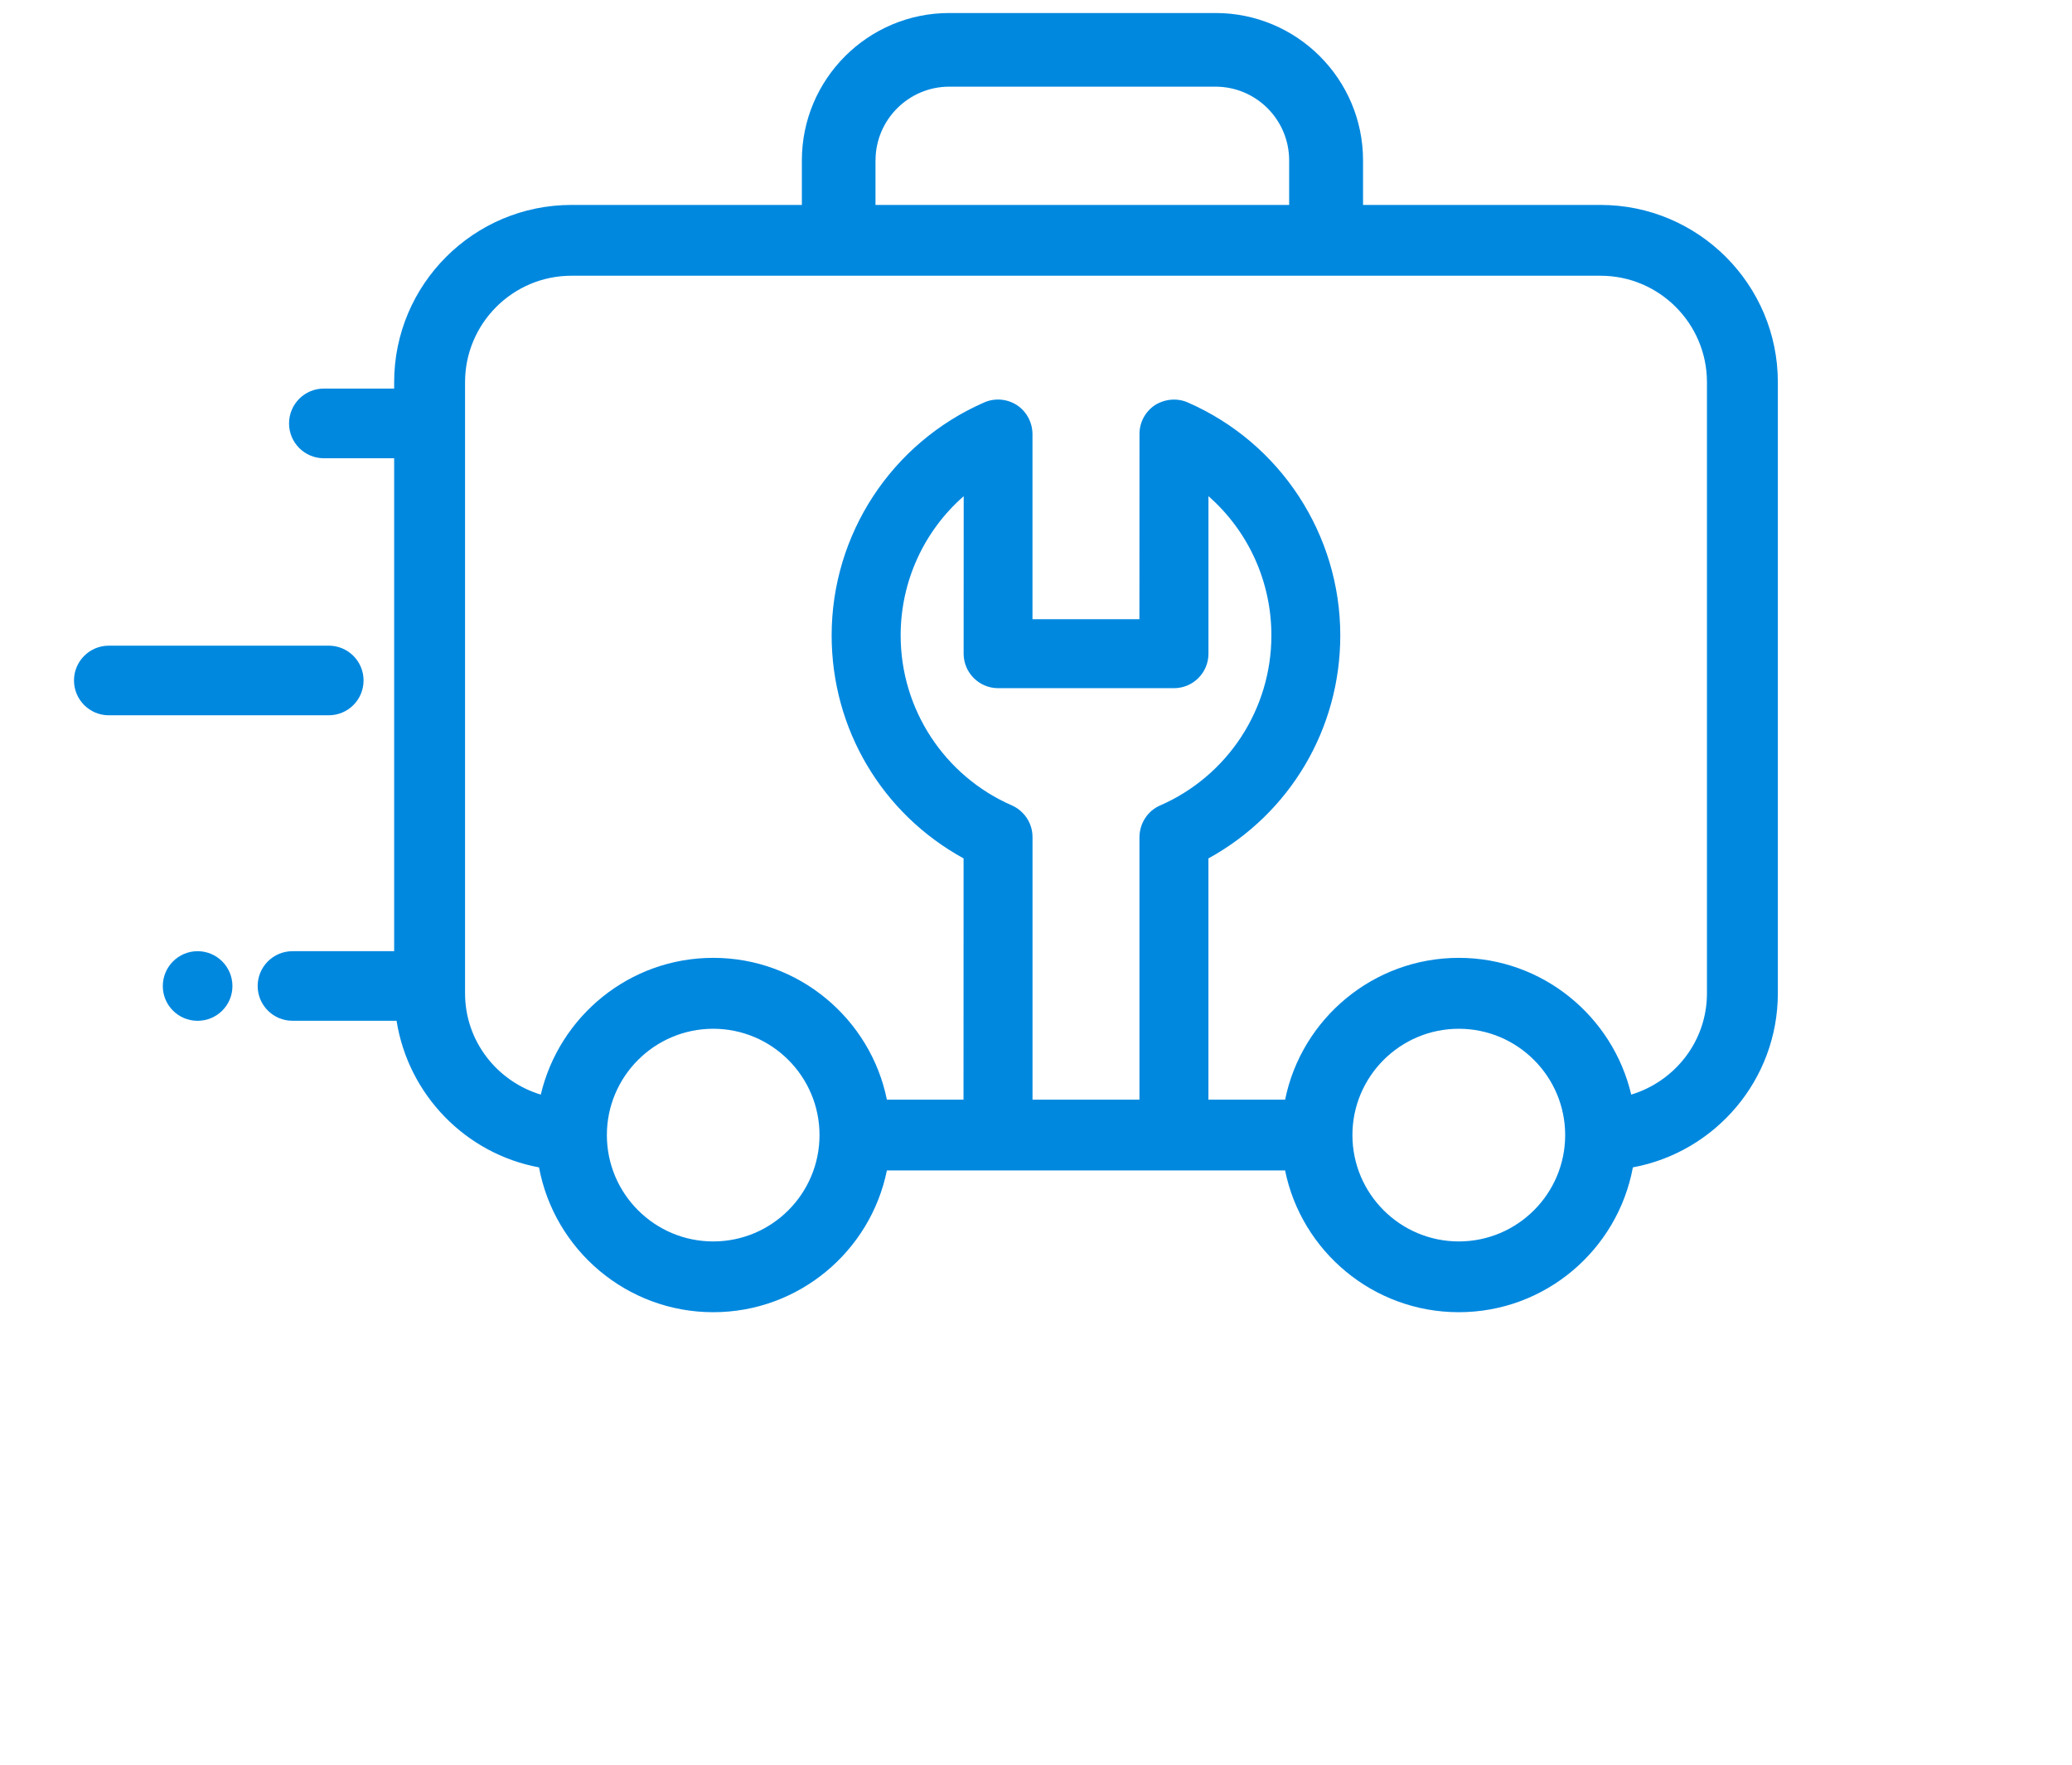           <svg version="1.2" baseProfile="tiny" id="Layer_1" xmlns="http://www.w3.org/2000/svg" xmlns:xlink="http://www.w3.org/1999/xlink"
	 x="0px" y="0px" width="135px" height="115px" viewBox="-2.0 23 56 1.0" xml:space="preserve">
<path fill="#0088df" d="M41.259,5.188h-6.42V3.985c0-2.2-1.788-3.985-3.985-3.985h-7.199c-2.196,0-3.983,1.785-3.983,3.985v1.203
	h-6.227c-2.645,0-4.792,2.15-4.792,4.791v0.173h-1.9c-0.52,0-0.941,0.422-0.941,0.943c0,0.519,0.422,0.941,0.941,0.941h1.9v13.325
	H5.905c-0.52,0-0.941,0.422-0.941,0.941s0.422,0.94,0.941,0.94h2.813c0.316,2,1.867,3.596,3.85,3.963
	c0.413,2.224,2.365,3.915,4.709,3.915c2.313,0,4.25-1.648,4.693-3.832h10.762c0.443,2.184,2.381,3.832,4.694,3.832
	c2.345,0,4.294-1.691,4.706-3.915c2.229-0.413,3.918-2.367,3.918-4.709V9.979C46.051,7.339,43.9,5.188,41.259,5.188z M21.663,3.985
	c0-1.1,0.896-1.994,1.991-1.994h7.197c1.101,0,1.991,0.895,1.991,1.994v1.203h-11.18V3.985z M17.276,33.207
	c-1.585,0-2.874-1.289-2.874-2.875c0-1.585,1.289-2.874,2.874-2.874c1.586,0,2.873,1.289,2.873,2.874
	C20.149,31.918,18.862,33.207,17.276,33.207z M28.796,22.275v7.099h-2.89v-7.099c0-0.25-0.098-0.485-0.276-0.662
	c-0.082-0.082-0.176-0.146-0.28-0.192c-1.828-0.798-3.008-2.602-3.008-4.596c0-1.457,0.627-2.82,1.704-3.764l-0.002,4.259
	c0.002,0.514,0.42,0.931,0.931,0.931h4.754c0.514,0,0.932-0.417,0.932-0.931v-4.259c1.076,0.943,1.701,2.307,1.701,3.764
	c0,1.994-1.18,3.798-3.006,4.596C29.02,21.566,28.801,21.9,28.796,22.275z M37.427,33.207c-1.585,0-2.875-1.289-2.875-2.875
	c0-1.585,1.29-2.874,2.875-2.874s2.875,1.289,2.875,2.874C40.302,31.918,39.012,33.207,37.427,33.207z M44.134,26.499
	c0,1.297-0.868,2.381-2.047,2.739c-0.497-2.114-2.396-3.697-4.66-3.697c-2.313,0-4.251,1.65-4.694,3.833H30.66v-6.521
	c2.203-1.211,3.564-3.5,3.564-6.028c0-2.731-1.619-5.205-4.123-6.298c-0.283-0.125-0.617-0.096-0.887,0.073
	c-0.261,0.175-0.417,0.464-0.417,0.779l-0.002,5.008h-2.89v-5.01c-0.004-0.313-0.158-0.603-0.42-0.777
	c-0.26-0.169-0.596-0.201-0.885-0.073c-2.504,1.095-4.123,3.566-4.123,6.298c0,2.528,1.36,4.817,3.566,6.028l-0.002,6.521H21.97
	c-0.443-2.183-2.381-3.833-4.693-3.833c-2.267,0-4.163,1.583-4.661,3.697c-1.18-0.358-2.047-1.442-2.047-2.739V9.979
	c0-1.585,1.288-2.877,2.875-2.877h27.815c1.585,0,2.875,1.292,2.875,2.877V26.499z"/>
<path fill="#0088df" d="M3.34,25.361L3.34,25.361c-0.519,0-0.94,0.423-0.94,0.943c0,0.52,0.422,0.939,0.94,0.939l0,0
	c0.521,0,0.942-0.42,0.942-0.939C4.282,25.784,3.861,25.361,3.34,25.361z"/>
<path fill="#0088df" d="M7.826,18.042c0-0.519-0.421-0.94-0.94-0.94H0.94c-0.519,0-0.94,0.422-0.94,0.94
	c0,0.521,0.422,0.942,0.94,0.942h5.945C7.405,18.984,7.826,18.563,7.826,18.042z"/>
</svg>